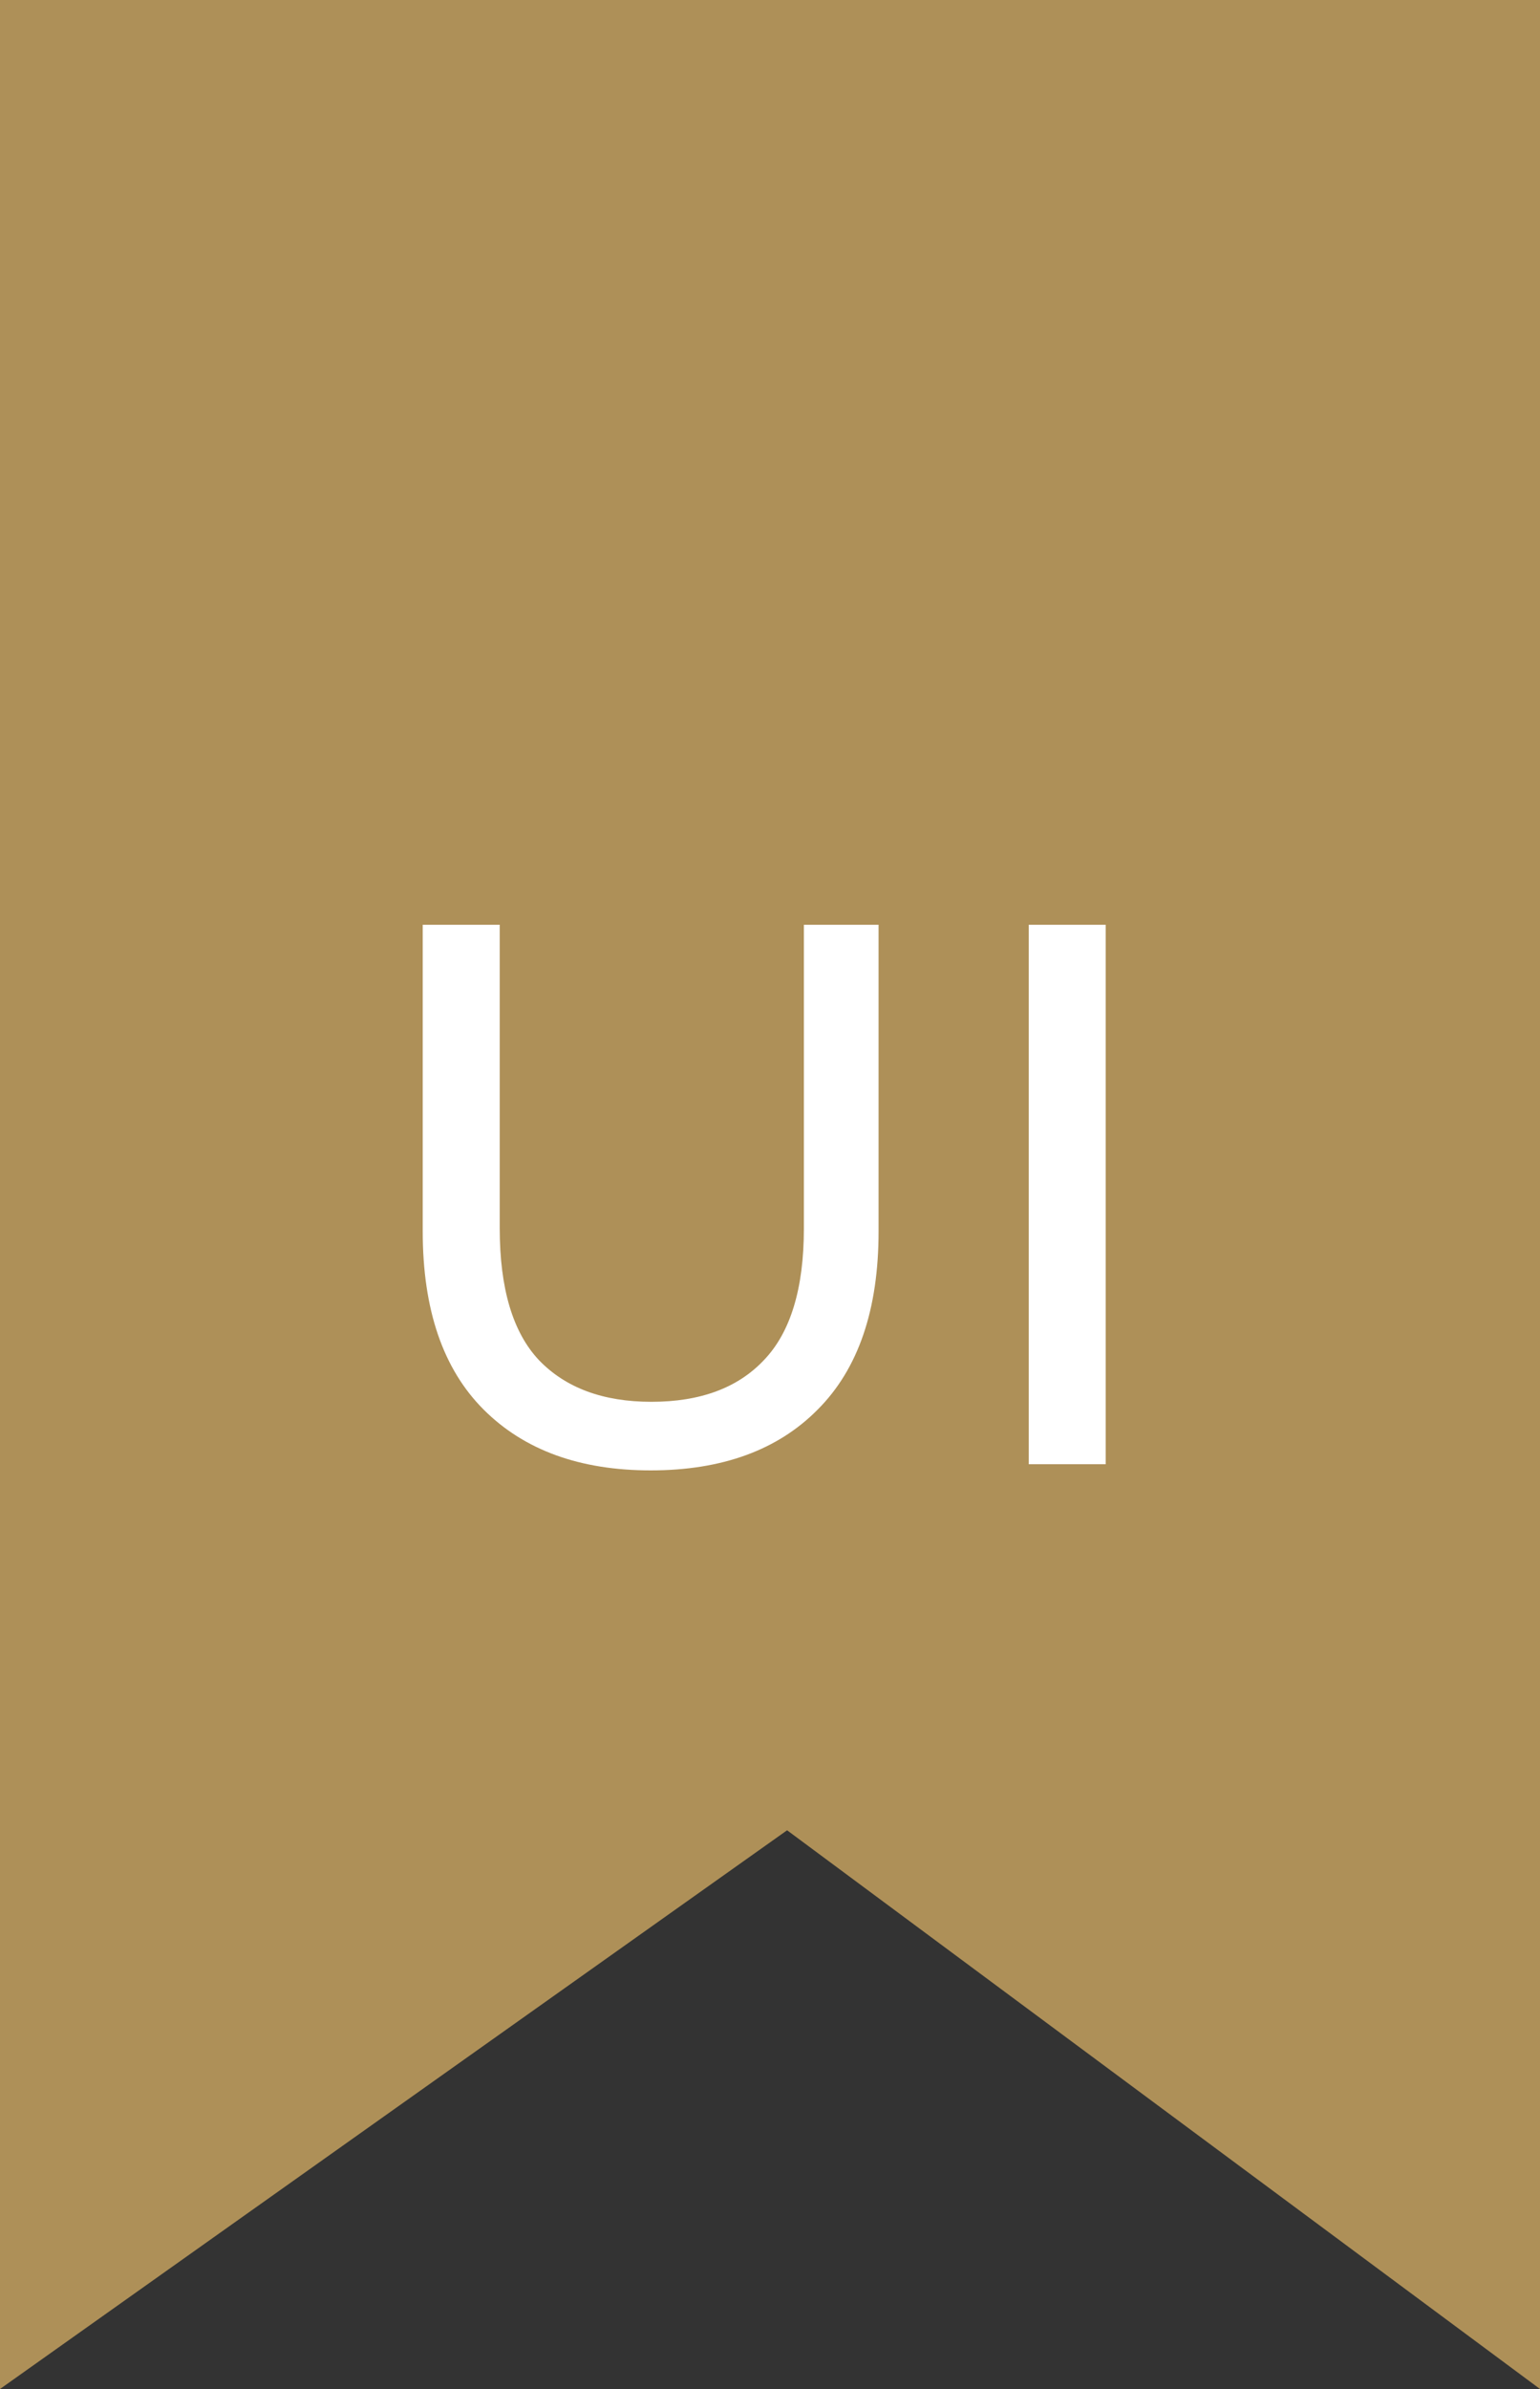 <svg width="40" height="62" viewBox="0 0 40 62" fill="none" xmlns="http://www.w3.org/2000/svg">
<rect x="0" y="0" width="40" height="62" fill="#333333" stroke="none"/>
<path d="M0 0H40V62L20.444 47.5L0 62V0Z" fill="#AE9058"/>
<path d="M16.9 38.16C15.06 38.16 13.613 37.633 12.56 36.58C11.507 35.527 10.98 33.987 10.98 31.96V24H12.98V31.88C12.98 33.44 13.32 34.58 14 35.3C14.693 36.02 15.667 36.38 16.92 36.38C18.187 36.38 19.16 36.02 19.84 35.3C20.533 34.58 20.88 33.44 20.88 31.88V24H22.82V31.96C22.82 33.987 22.293 35.527 21.24 36.58C20.2 37.633 18.753 38.16 16.9 38.16ZM26.72 38V24H28.72V38H26.72Z" fill="white"/>
</svg>
